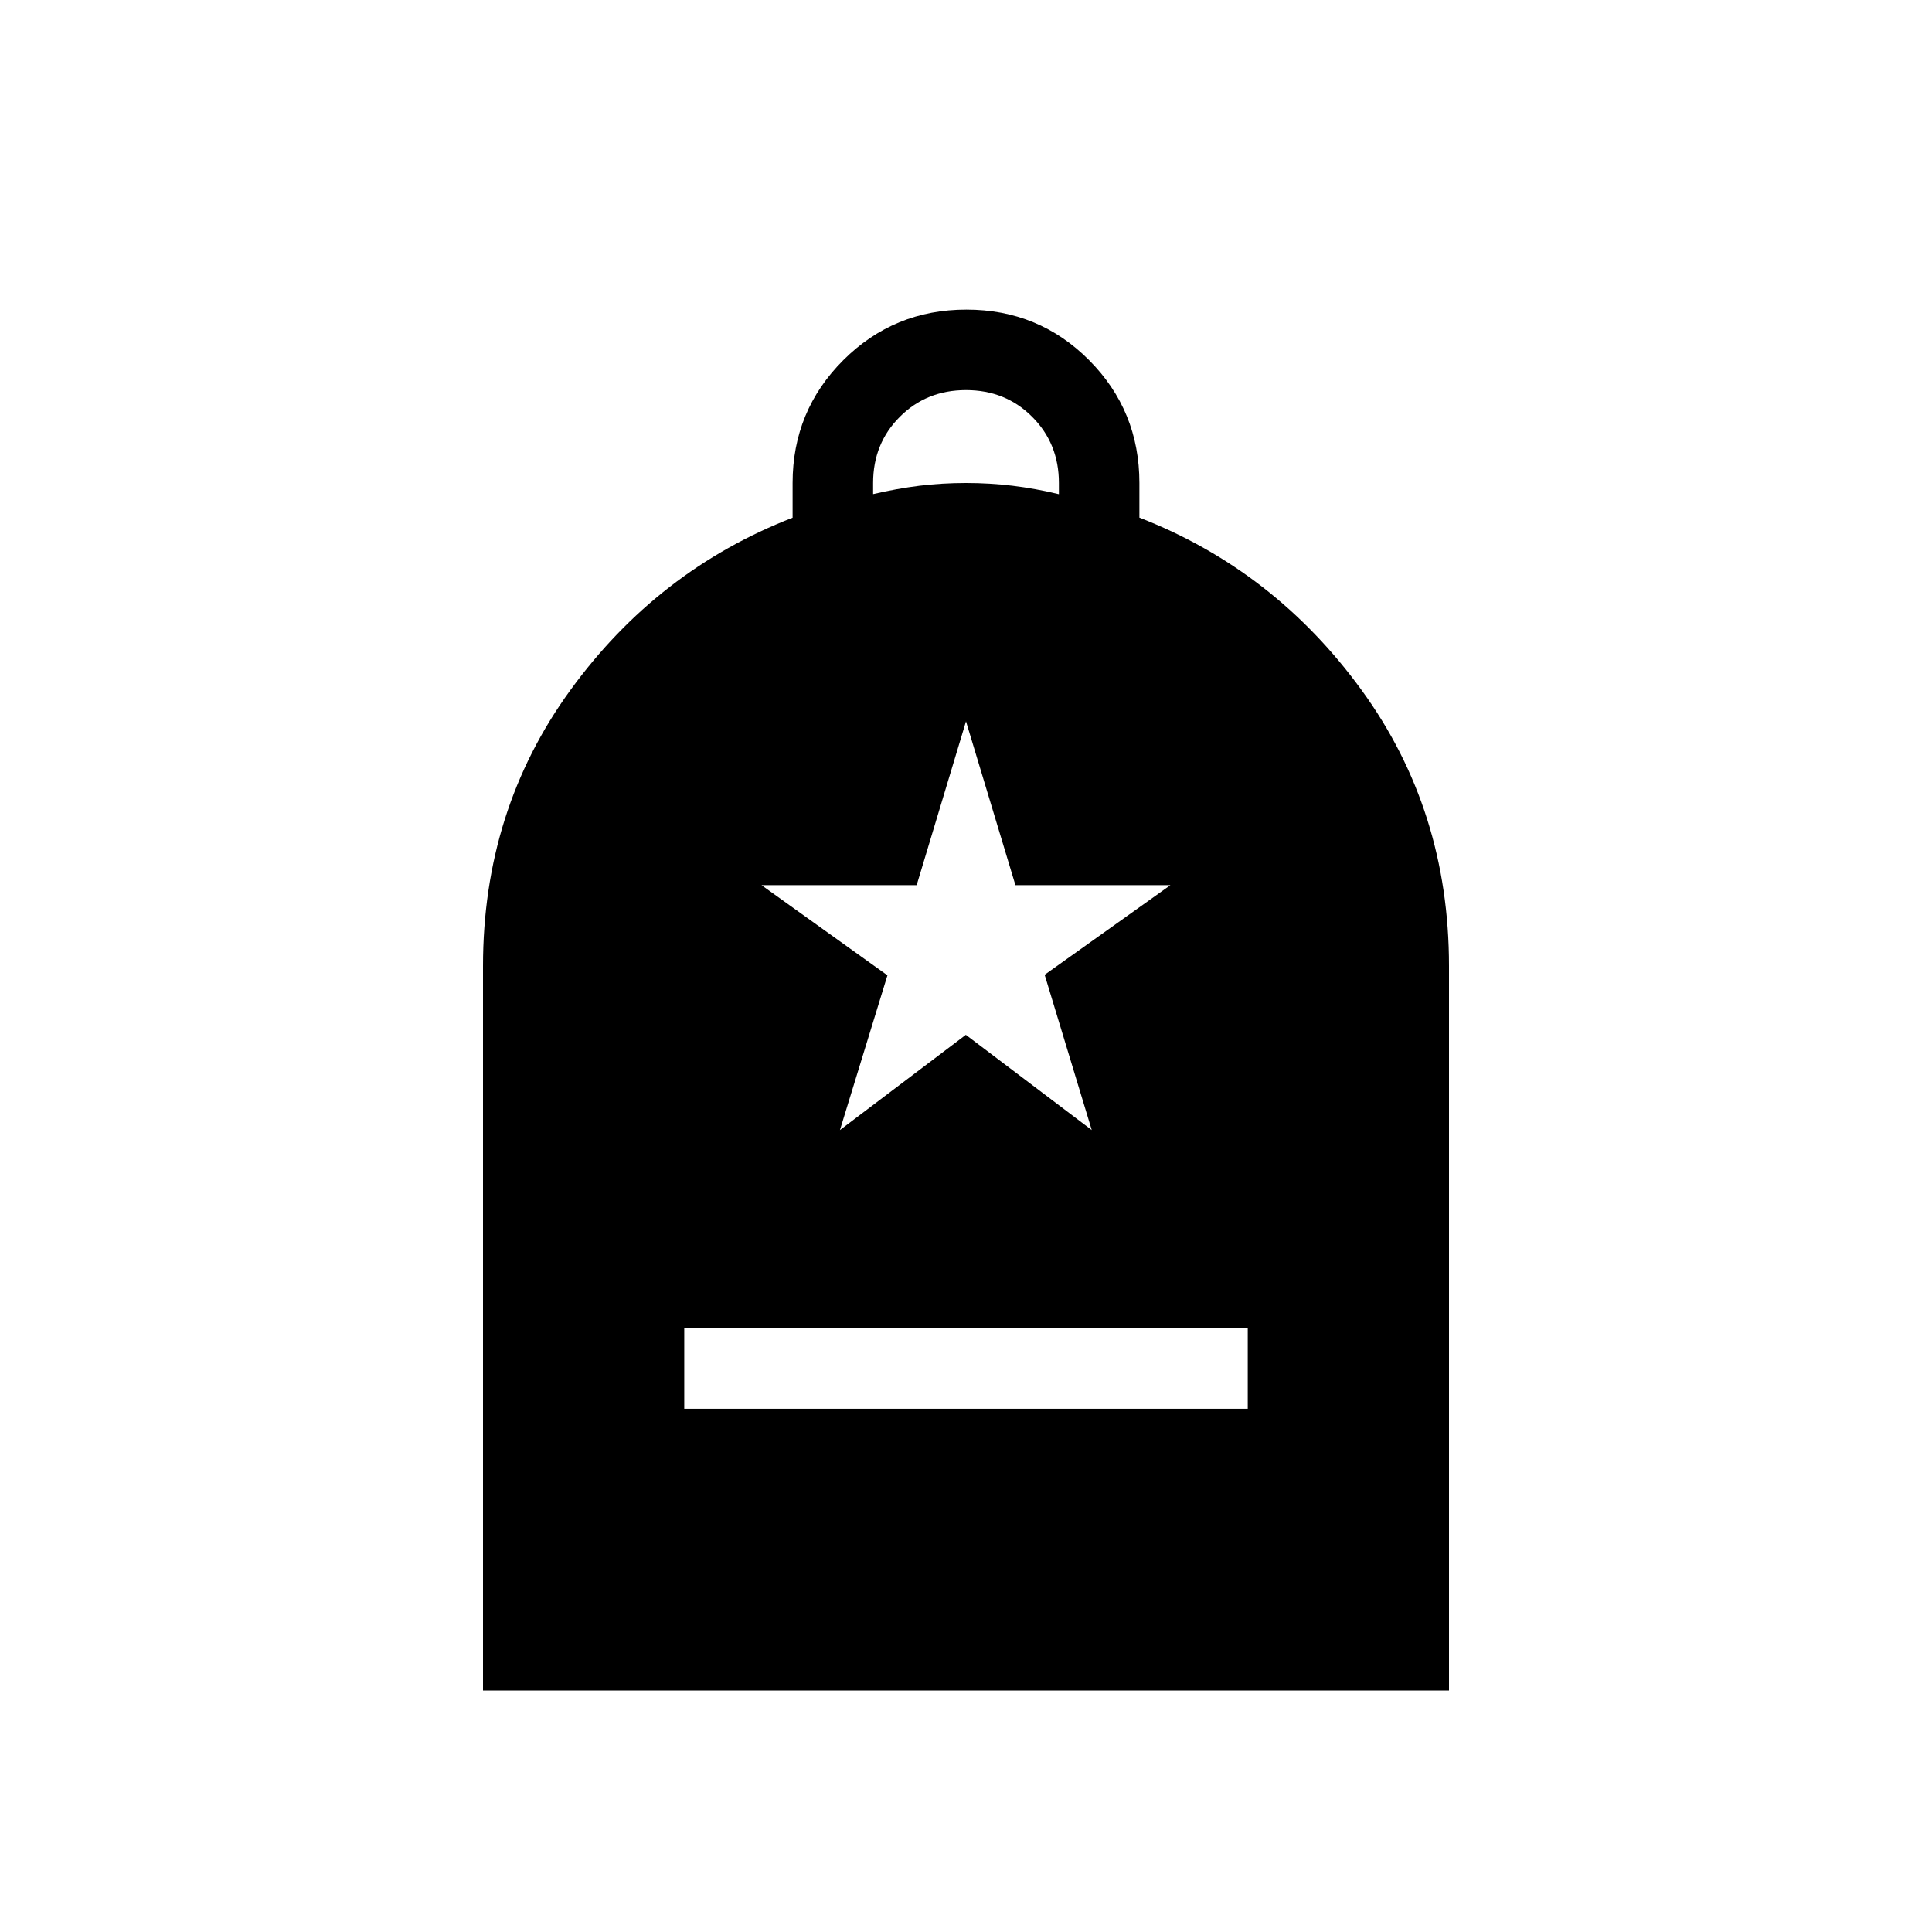 <svg xmlns="http://www.w3.org/2000/svg" width="3em" height="3em" viewBox="0 0 24 24"><path fill="currentColor" d="M8.5 17.5h7v-1h-7zM6 21v-9q0-1.933 1.084-3.425q1.083-1.492 2.762-2.144V6q0-.897.63-1.526q.63-.628 1.529-.628t1.524.628T14.154 6v.43q1.679.653 2.762 2.145Q18 10.067 18 12v9zm4.846-14.862q.295-.069.577-.104Q11.706 6 12 6t.577.034t.577.105V6q0-.49-.332-.822q-.331-.332-.822-.332t-.822.332q-.332.331-.332.822zm-.412 7.9l1.564-1.183l1.564 1.183l-.585-1.929l1.562-1.113h-1.925L12 8.961l-.613 2.035H9.46l1.564 1.12z"/></svg>